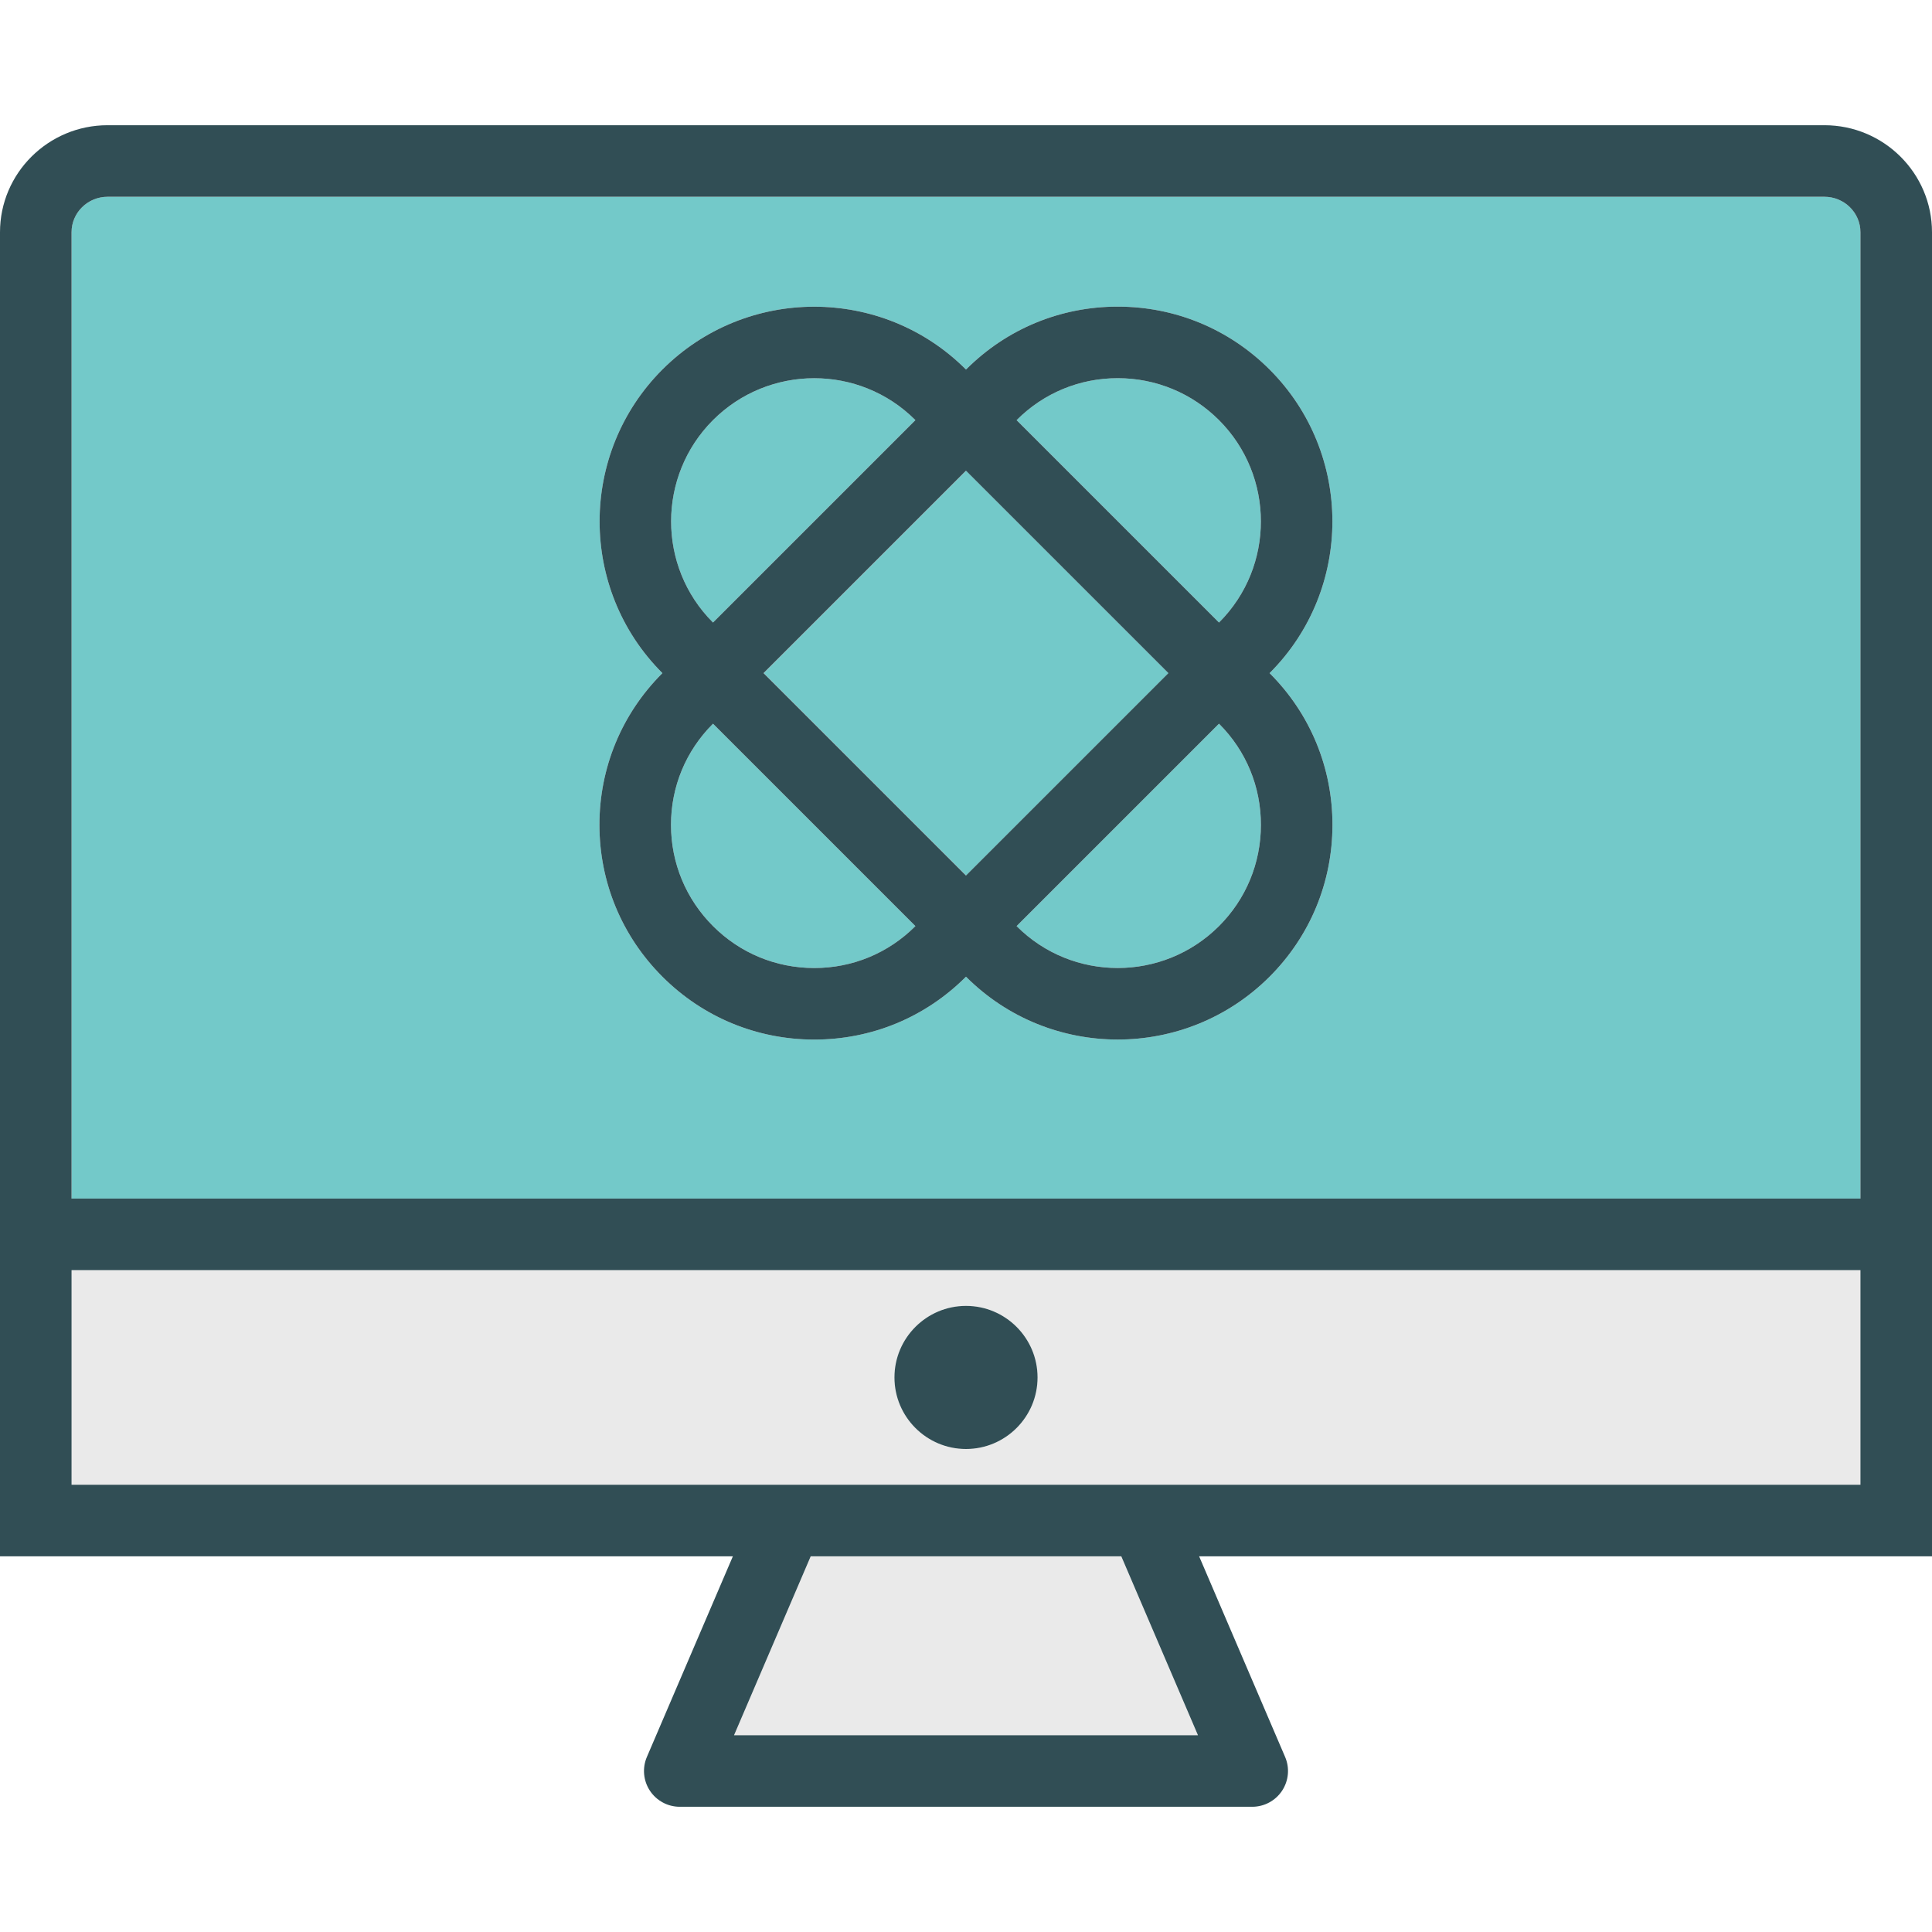 <?xml version="1.0" encoding="iso-8859-1"?>
<!-- Generator: Adobe Illustrator 19.0.0, SVG Export Plug-In . SVG Version: 6.00 Build 0)  -->
<svg version="1.1" id="Layer_1" xmlns="http://www.w3.org/2000/svg" xmlns:xlink="http://www.w3.org/1999/xlink" x="0px" y="0px"
	 viewBox="0 0 512 512" style="enable-background:new 0 0 512 512;" xml:space="preserve">
<g>
	<path style="fill:#73C9C9;" d="M242.537,111.287c-14.764-14.759-38.801-14.731-53.583,0.046
		c-14.782,14.787-14.806,38.833-0.051,53.593l0.051,0.051l53.638-53.635L242.537,111.287z"/>
	<path style="fill:#73C9C9;" d="M323.097,164.926c14.755-14.759,14.731-38.806-0.051-53.593
		c-7.153-7.148-16.671-11.093-26.801-11.111c-0.014,0-0.028,0-0.046,0c-10.111,0-19.607,3.935-26.731,11.065h-0.005l-0.055,0.055
		l53.638,53.635L323.097,164.926z"/>
	
		<rect x="218.076" y="140.469" transform="matrix(-0.707 0.707 -0.707 -0.707 563.166 123.518)" style="fill:#73C9C9;" width="75.851" height="75.851"/>
</g>
<g>
	<polygon style="fill:#EAEAEA;" points="194.528,459.852 317.472,459.852 297.157,412.444 214.843,412.444 	"/>
	<path style="fill:#EAEAEA;" d="M18.963,393.481h189.63h94.815h189.63v-56.889H18.963V393.481z M256,346.074
		c10.458,0,18.963,8.509,18.963,18.963c0,10.454-8.505,18.963-18.963,18.963s-18.963-8.509-18.963-18.963
		C237.037,354.583,245.542,346.074,256,346.074z"/>
</g>
<g>
	<path style="fill:#73C9C9;" d="M483.491,52.148H28.509c-5.264,0-9.546,4.213-9.546,9.398V317.63h474.074V61.546
		C493.037,56.361,488.755,52.148,483.491,52.148z M336.454,258.833c-11.097,11.102-25.676,16.657-40.245,16.657
		c-14.546,0-29.083-5.537-40.153-16.602L256,258.833l-0.055,0.055c-10.713,10.713-24.968,16.611-40.143,16.611
		c-0.023,0-0.046,0-0.069,0c-15.185-0.018-29.458-5.935-40.185-16.667c-10.745-10.741-16.671-25.009-16.69-40.185
		c-0.014-15.185,5.893-29.463,16.639-40.213l0.051-0.051l-0.051-0.051c-22.148-22.148-22.125-58.222,0.046-80.407
		c22.19-22.194,58.259-22.185,80.403-0.046L256,97.935l0.055-0.055c10.708-10.713,24.968-16.62,40.143-16.62
		c0.023,0,0.046,0,0.069,0c15.185,0.018,29.458,5.935,40.185,16.667c22.181,22.185,22.199,58.25,0.051,80.407l-0.051,0.051
		l0.051,0.051c10.731,10.722,16.63,25.009,16.616,40.213C353.102,233.833,347.181,248.111,336.454,258.833z"/>
	<path style="fill:#73C9C9;" d="M188.903,191.843c-7.157,7.157-11.093,16.676-11.083,26.787c0.014,10.111,3.968,19.63,11.134,26.796
		c7.153,7.157,16.671,11.102,26.801,11.111c0.014,0,0.028,0,0.046,0c10.111,0,19.607-3.926,26.736-11.056l0.055-0.055
		l-53.638-53.635L188.903,191.843z"/>
	<path style="fill:#73C9C9;" d="M323.046,191.791l-53.638,53.635l0.055,0.055c14.755,14.75,38.792,14.731,53.583-0.055
		c7.153-7.148,11.097-16.667,11.111-26.796c0.009-10.13-3.917-19.648-11.06-26.787L323.046,191.791z"/>
</g>
<g>
	<path style="fill:#314E55;" d="M483.491,33.185H28.509C12.787,33.185,0,45.907,0,61.546V317.63v18.963v75.852h194.217
		l-22.782,53.157c-1.259,2.926-0.958,6.287,0.796,8.954c1.755,2.657,4.731,4.259,7.917,4.259h151.704
		c3.185,0,6.162-1.602,7.917-4.259c1.755-2.667,2.056-6.028,0.796-8.954l-22.782-53.157H512v-75.852V317.63V61.546
		C512,45.907,499.213,33.185,483.491,33.185z M317.472,459.852H194.528l20.315-47.407h82.315L317.472,459.852z M493.037,393.481
		h-189.63h-94.815H18.963v-56.889h474.074V393.481z M18.963,317.63V61.546c0-5.185,4.282-9.398,9.546-9.398h454.981
		c5.264,0,9.546,4.213,9.546,9.398V317.63H18.963z"/>
	<path style="fill:#314E55;" d="M256,384c10.458,0,18.963-8.509,18.963-18.963c0-10.454-8.505-18.963-18.963-18.963
		s-18.963,8.509-18.963,18.963C237.037,375.491,245.542,384,256,384z"/>
	<path style="fill:#314E55;" d="M336.454,178.384l0.051-0.051c22.148-22.158,22.13-58.222-0.051-80.407
		c-10.727-10.731-25-16.648-40.185-16.667c-0.023,0-0.046,0-0.069,0c-15.176,0-29.435,5.907-40.143,16.62L256,97.935l-0.055-0.055
		c-22.144-22.139-58.213-22.148-80.403,0.046c-22.171,22.185-22.194,58.259-0.046,80.407l0.051,0.051l-0.051,0.051
		c-10.745,10.75-16.653,25.028-16.639,40.213c0.018,15.176,5.944,29.444,16.69,40.185c10.727,10.731,25,16.648,40.185,16.667
		c0.023,0,0.046,0,0.069,0c15.176,0,29.431-5.898,40.143-16.611l0.055-0.055l0.055,0.055c11.069,11.065,25.606,16.602,40.153,16.602
		c14.57,0,29.148-5.556,40.245-16.657c10.727-10.722,16.648-25,16.667-40.185c0.014-15.204-5.884-29.491-16.616-40.213
		L336.454,178.384z M269.463,111.287h0.005c7.125-7.13,16.62-11.065,26.731-11.065c0.018,0,0.032,0,0.046,0
		c10.13,0.018,19.648,3.963,26.801,11.111c14.782,14.787,14.806,38.833,0.051,53.593l-0.051,0.051l-53.638-53.635L269.463,111.287z
		 M309.638,178.384L256,232.019l-53.638-53.635L256,124.75L309.638,178.384z M188.903,164.926
		c-14.755-14.759-14.731-38.806,0.051-53.593c14.782-14.778,38.82-14.806,53.583-0.046l0.055,0.055l-53.638,53.636L188.903,164.926z
		 M242.537,245.481c-7.13,7.13-16.625,11.056-26.736,11.056c-0.018,0-0.032,0-0.046,0c-10.13-0.009-19.648-3.954-26.801-11.111
		c-7.167-7.167-11.12-16.685-11.134-26.796c-0.009-10.111,3.926-19.63,11.083-26.787l0.051-0.051l53.638,53.635L242.537,245.481z
		 M323.046,245.426c-14.792,14.787-38.829,14.806-53.583,0.055l-0.055-0.055l53.638-53.635l0.051,0.051
		c7.144,7.139,11.069,16.657,11.06,26.787C334.144,228.759,330.199,238.278,323.046,245.426z"/>
</g>
<g>
</g>
<g>
</g>
<g>
</g>
<g>
</g>
<g>
</g>
<g>
</g>
<g>
</g>
<g>
</g>
<g>
</g>
<g>
</g>
<g>
</g>
<g>
</g>
<g>
</g>
<g>
</g>
<g>
</g>
</svg>
